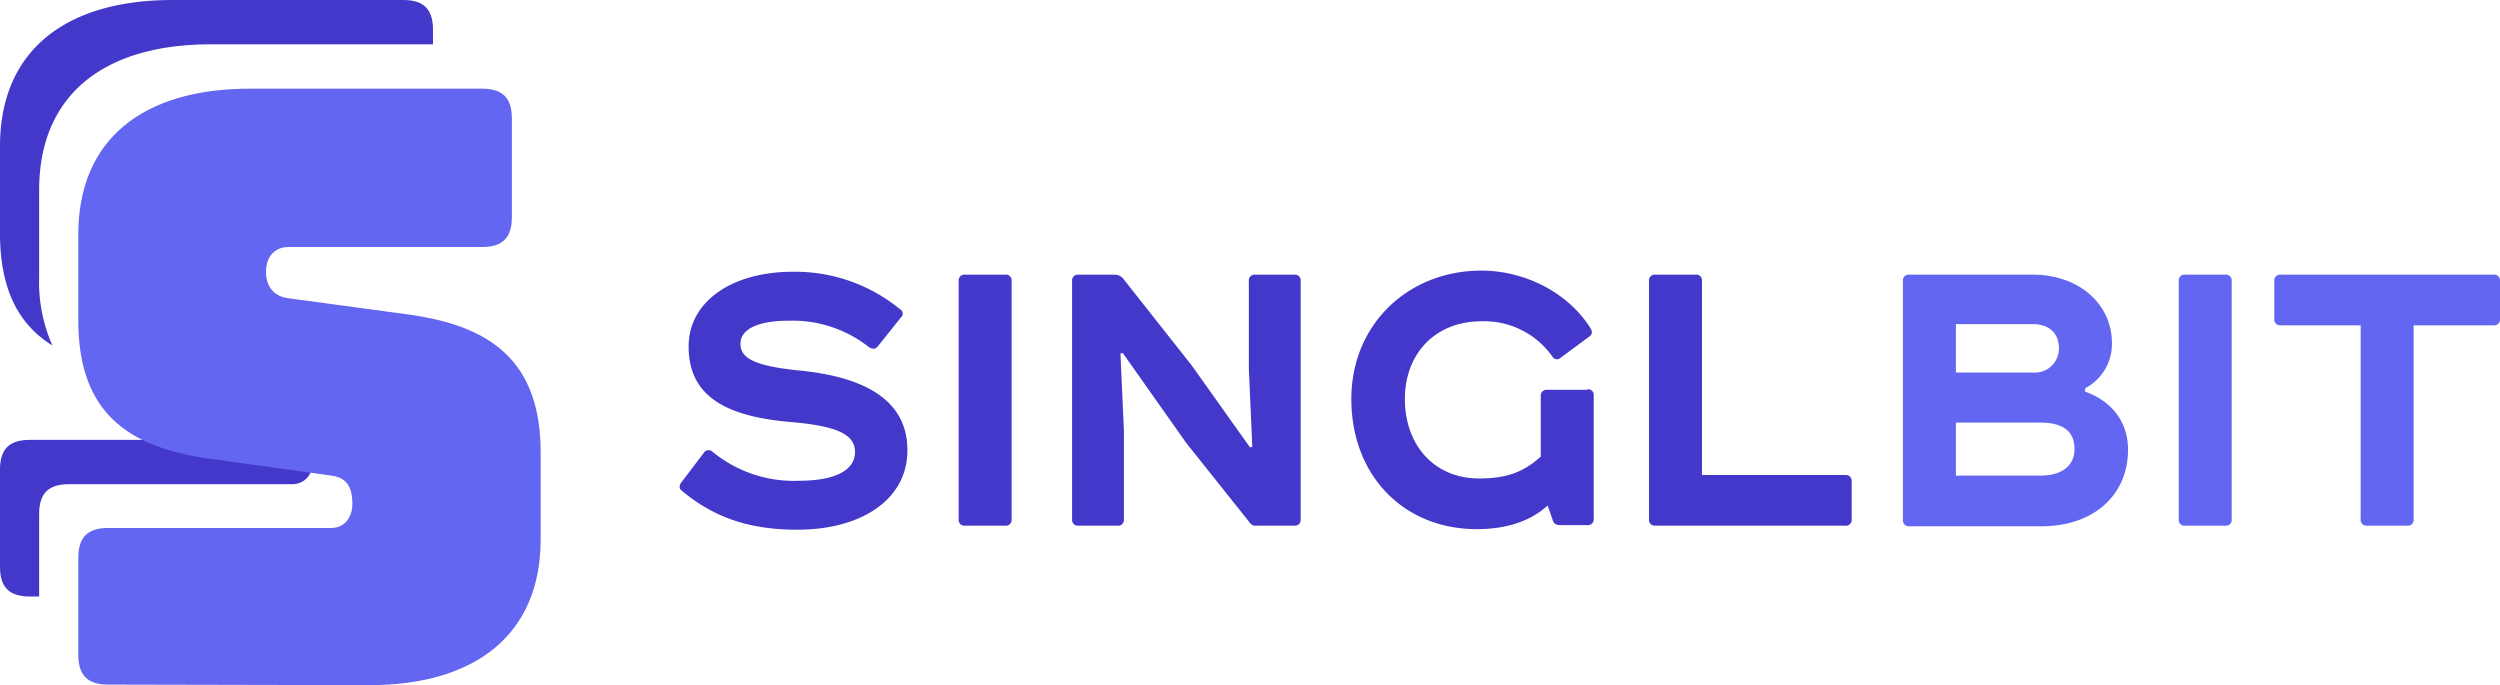 <svg xmlns="http://www.w3.org/2000/svg" viewBox="0 0 434.2 119"><defs><style>.cls-1{fill:#4338ca;}.cls-2{fill:#6366f1;}</style></defs><title>Asset 2</title><g id="Layer_2" data-name="Layer 2"><g id="Layer_1-2" data-name="Layer 1"><path class="cls-1" d="M6.8,89.3c0-3.6,1.6-5.2,5.2-5.2H50.7c2.4,0,3.7-1.9,3.7-4.2,0-3.3-1.3-4.6-3.7-4.9l-3.6-.5a3.54,3.54,0,0,1-3.2,1.9H5.2C1.6,76.4,0,78,0,81.6V98.4c0,3.6,1.6,5.2,5.2,5.2H6.8Z"/><path class="cls-1" d="M9.1,60A27.11,27.11,0,0,1,6.8,48.1V33C6.8,16.6,17.9,7.7,36.6,7.7H75.2V5.2C75.2,1.6,73.6,0,70,0H29.7C11.1.1,0,9,0,25.4V40.5C0,50.4,3.3,56.4,9.1,60Z"/><path class="cls-2" d="M18.8,118.9c-3.6,0-5.2-1.6-5.2-5.2V96.9c0-3.6,1.6-5.2,5.2-5.2H57.5c2.4,0,3.7-1.9,3.7-4.2,0-3.3-1.3-4.6-3.7-4.9l-21.6-3c-13.5-2-22.3-7.8-22.3-23.9v-15c0-16.4,11.1-25.3,29.8-25.3H83.7c3.6,0,5.2,1.6,5.2,5.2V37.7c0,3.6-1.6,5.2-5.2,5.2H50.1c-2.4,0-3.9,1.7-3.9,4.3s1.4,4.3,3.9,4.6l21.4,2.9c13.5,2,22.4,7.8,22.4,23.9V93.7c0,16.4-11.2,25.3-29.8,25.3l-45.3-.1Z"/><path class="cls-1" d="M156.3,53.7a.85.85,0,0,1,.2,1.4l-4,5c-.5.6-1,.6-1.7.1A21.38,21.38,0,0,0,137,55.7c-5.4,0-8.4,1.5-8.4,4s2.4,3.8,9.7,4.6c11.2,1,19.3,4.8,19.3,13.9,0,8.7-8.2,13.8-19.1,13.8-8,0-14.2-1.9-20-6.7-.6-.4-.6-1-.1-1.6l3.8-5a1,1,0,0,1,1.6-.2,22.2,22.2,0,0,0,14.9,5c6.7,0,9.8-2,9.8-5s-3-4.5-11.1-5.2c-10.7-.9-17.8-4.1-17.8-13.1,0-7.9,7.6-13,18.1-13A28.68,28.68,0,0,1,156.3,53.7Z"/><path class="cls-1" d="M174.6,47.7a1,1,0,0,1,1.1,1.1V90.2a1,1,0,0,1-1.1,1.1h-7a1,1,0,0,1-1.1-1.1V48.8a1,1,0,0,1,1.1-1.1Z"/><path class="cls-1" d="M218.2,91.3a1.21,1.21,0,0,1-1.2-.6L206,76.9,195,61.3l-.4.1.6,13.4V90.2a1,1,0,0,1-1.1,1.1h-6.8a1,1,0,0,1-1.1-1.1V48.8a1,1,0,0,1,1.1-1.1h6.2a2,2,0,0,1,1.5.6l12,15.2,10.1,14.2.4-.1-.6-13.5V48.8a1,1,0,0,1,1.1-1.1h6.8a1,1,0,0,1,1.1,1.1V90.2a1,1,0,0,1-1.1,1.1Z"/><path class="cls-1" d="M275.7,67.6a1,1,0,0,1,1.1,1.1V90.1a1,1,0,0,1-1.1,1.1H271c-.7,0-1.1-.2-1.3-.8l-.9-2.6c-3.1,2.8-7.3,4.1-12.3,4.1-12.8,0-21.8-9.4-21.8-22.6,0-12.9,9.8-22.3,22.6-22.3,7.5,0,15.1,3.8,19,10.1.3.6.2,1-.2,1.3l-5,3.7a.93.93,0,0,1-1.5-.2,14.5,14.5,0,0,0-12.3-6.1c-8,0-13.3,5.6-13.3,13.5s5,13.8,12.9,13.8c5.1,0,7.9-1.3,10.7-3.8V68.8a1,1,0,0,1,1.1-1.1h7v-.1Z"/><path class="cls-1" d="M294.5,47.7a1,1,0,0,1,1.1,1.1V82.5h24.9a1,1,0,0,1,1.1,1.1v6.6a1,1,0,0,1-1.1,1.1h-33a1,1,0,0,1-1.1-1.1V48.8a1,1,0,0,1,1.1-1.1Z"/><path class="cls-2" d="M362.1,68c4.8,1.7,7.5,5.4,7.5,10.1,0,7.9-6,13.3-15,13.3h-23a1,1,0,0,1-1.1-1.1V48.8a1,1,0,0,1,1.1-1.1H353c8.2,0,13.8,5.2,13.8,11.9a8.65,8.65,0,0,1-4.6,7.8l-.1.6Zm-22.4-3.3h13.4a4.18,4.18,0,0,0,4.5-4.2c0-2.6-1.7-4.2-4.5-4.2H339.7Zm0,17.9h14.7c3.8,0,5.9-1.8,5.9-4.6,0-3.1-2-4.6-5.9-4.6H339.7Z"/><path class="cls-2" d="M386.5,47.7a1,1,0,0,1,1.1,1.1V90.2a1,1,0,0,1-1.1,1.1h-7a1,1,0,0,1-1.1-1.1V48.8a1,1,0,0,1,1.1-1.1Z"/><path class="cls-2" d="M433.1,47.7a1,1,0,0,1,1.1,1.1v6.6a1,1,0,0,1-1.1,1.1H419.2V90.2a1,1,0,0,1-1.1,1.1h-7a1,1,0,0,1-1.1-1.1V56.5H396.1a1,1,0,0,1-1.1-1.1V48.8a1,1,0,0,1,1.1-1.1Z"/></g></g></svg>